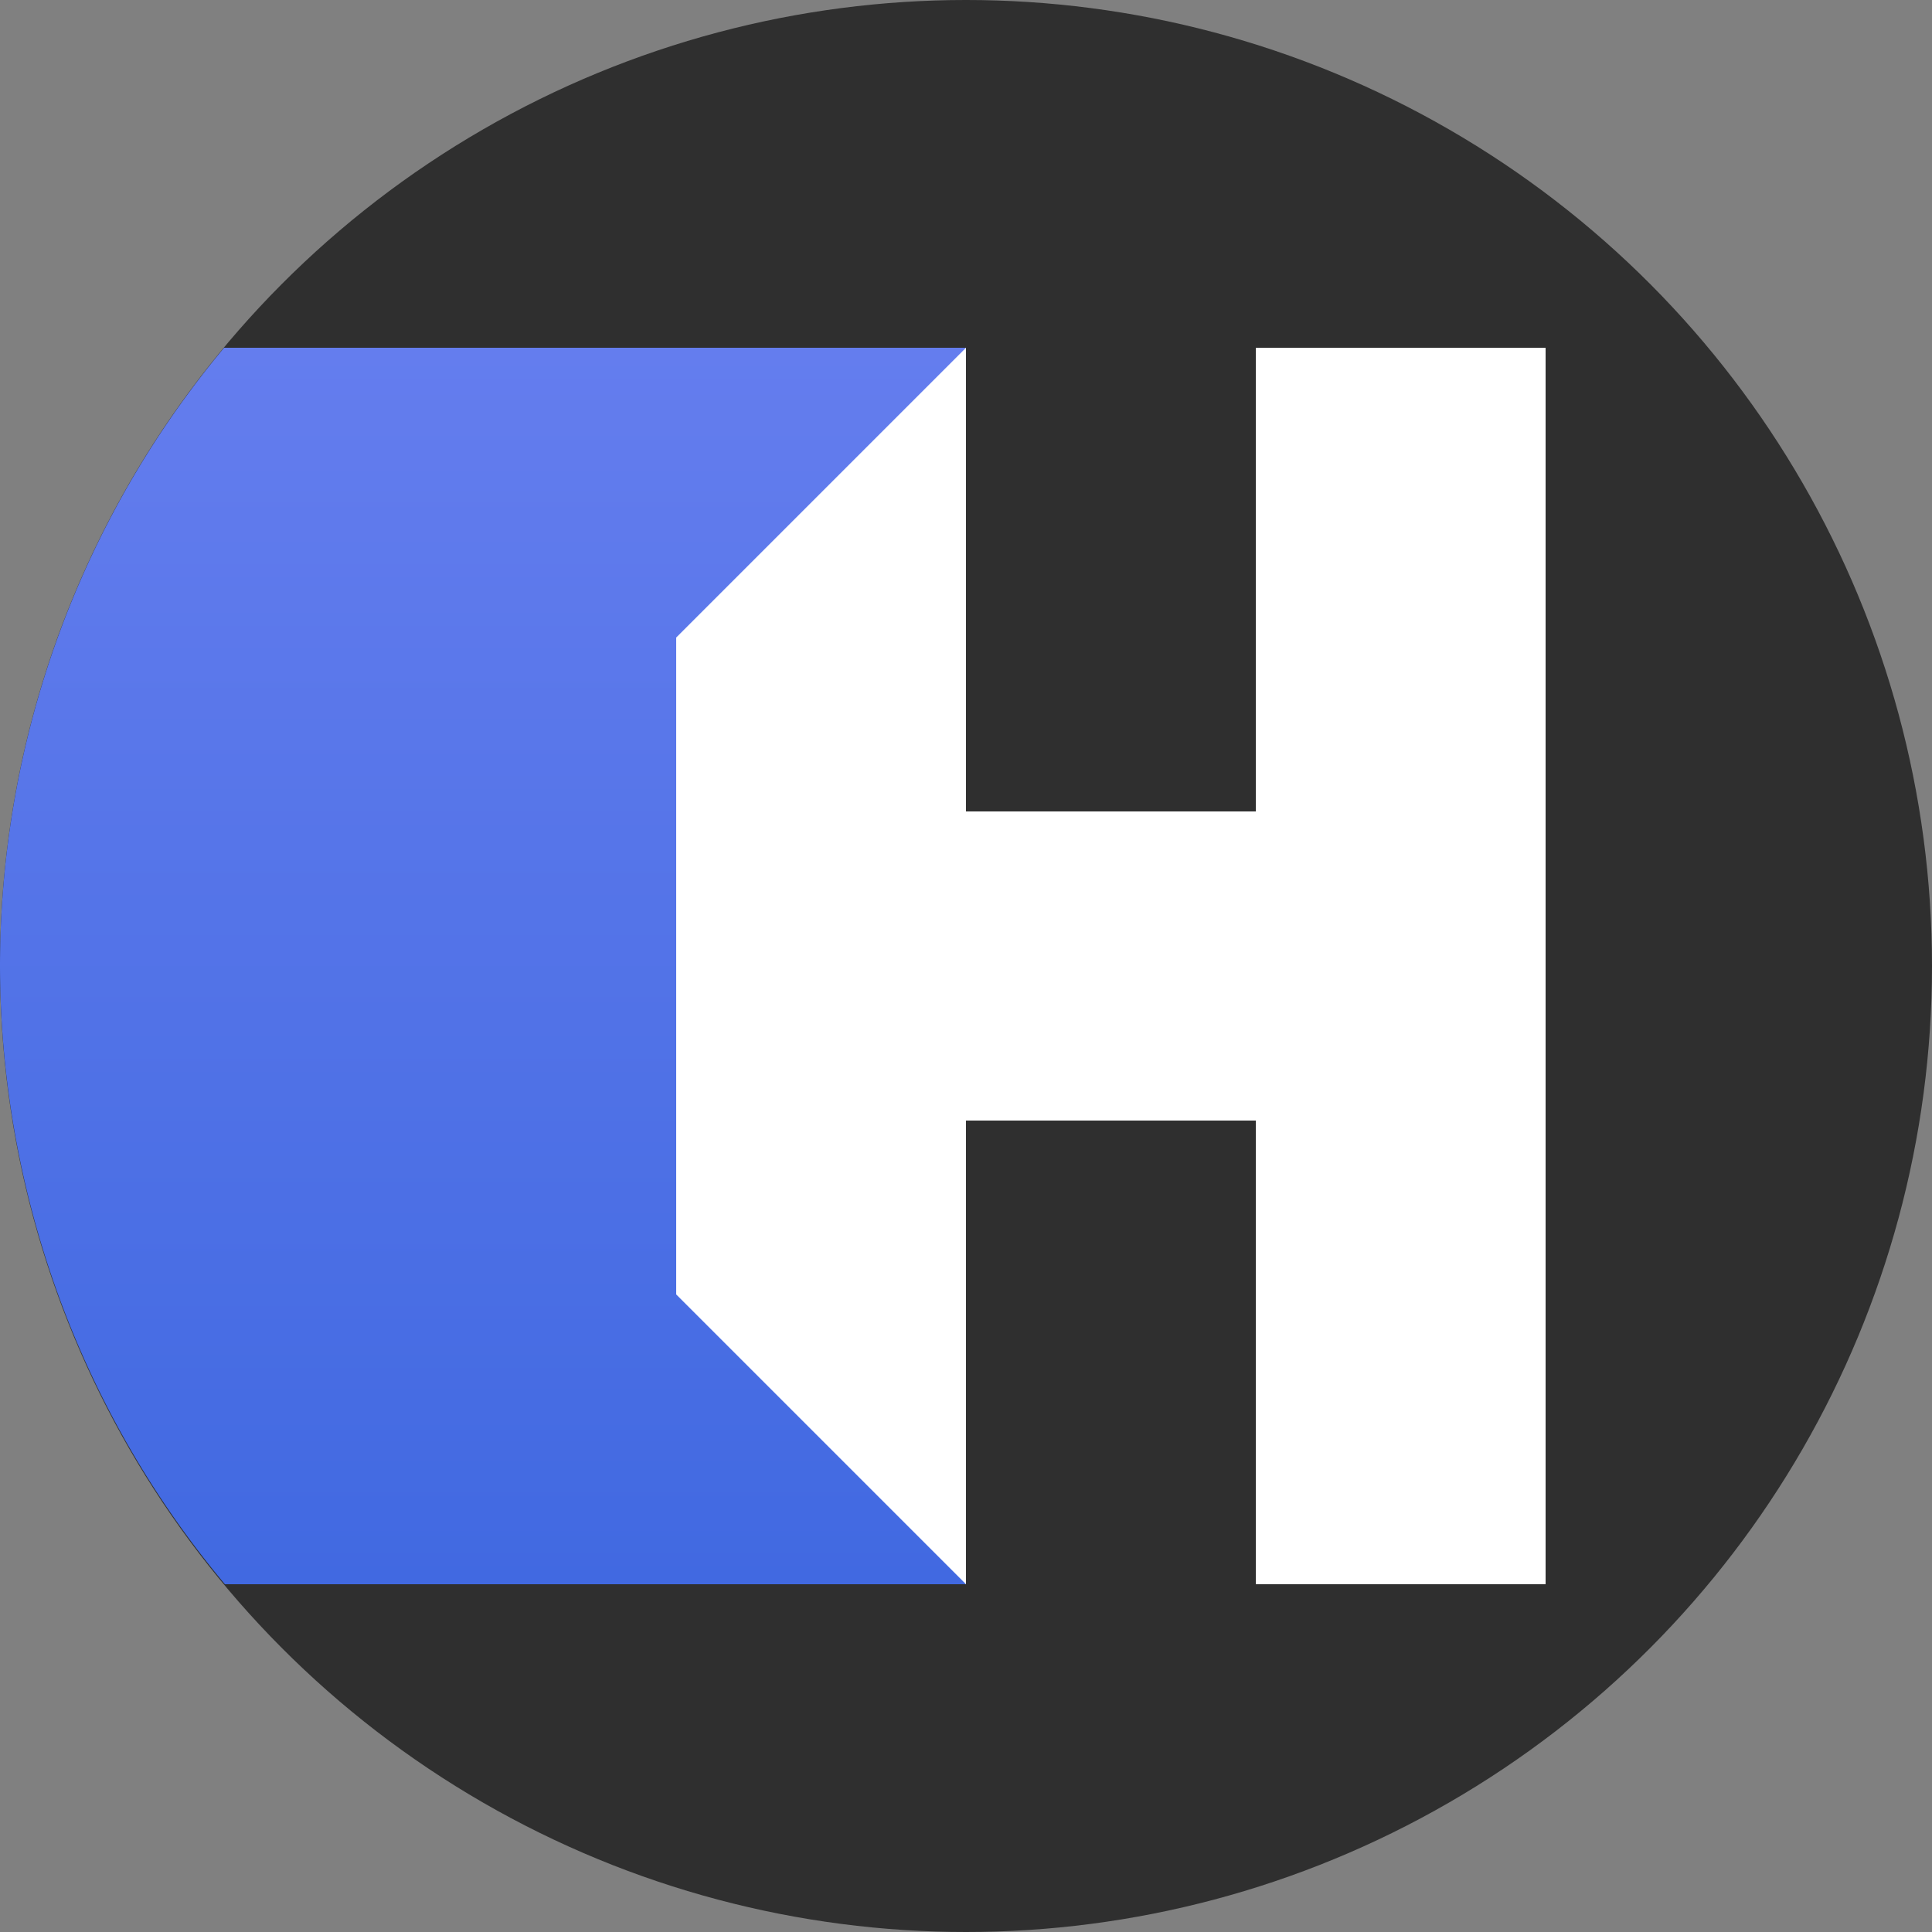 <?xml version="1.0" encoding="UTF-8" standalone="no"?>
<!-- Created with Inkscape (http://www.inkscape.org/) -->

<svg
   xmlns:dc="http://purl.org/dc/elements/1.1/"
   xmlns:cc="http://creativecommons.org/ns#"
   xmlns:rdf="http://www.w3.org/1999/02/22-rdf-syntax-ns#"
   xmlns:svg="http://www.w3.org/2000/svg"
   xmlns="http://www.w3.org/2000/svg"
   xmlns:xlink="http://www.w3.org/1999/xlink"
   xmlns:sodipodi="http://sodipodi.sourceforge.net/DTD/sodipodi-0.dtd"
   xmlns:inkscape="http://www.inkscape.org/namespaces/inkscape"
   width="127mm"
   height="127mm"
   viewBox="0 0 127 127"
   version="1.1"
   id="svg8"
   inkscape:version="0.92.4 5da689c313, 2019-01-14"
   sodipodi:docname="hpk.svg"
   inkscape:export-filename="/home/bassintag/Desktop/2021_logo_harpokrat.png"
   inkscape:export-xdpi="381"
   inkscape:export-ydpi="381">
  <rect x="0" y="0" width="127" height="127" fill="#808080" stroke="none"/>
  <defs
     id="defs2">
    <linearGradient
       inkscape:collect="always"
       id="linearGradient915">
      <stop
         style="stop-color:#4169e1;stop-opacity:1;"
         offset="0"
         id="stop911" />
      <stop
         style="stop-color:#647dee;stop-opacity:1"
         offset="1"
         id="stop913" />
    </linearGradient>
    <linearGradient
       inkscape:collect="always"
       xlink:href="#linearGradient915"
       id="linearGradient917"
       x1="113.386"
       y1="309.921"
       x2="113.386"
       y2="68.032"
       gradientUnits="userSpaceOnUse"
       gradientTransform="matrix(0.336,0,0,0.336,0,170)" />
  </defs>
  <sodipodi:namedview
     id="base"
     pagecolor="#ffffff"
     bordercolor="#666666"
     borderopacity="1.0"
     inkscape:pageopacity="0.0"
     inkscape:pageshadow="2"
     inkscape:zoom="1.8031354"
     inkscape:cx="-12.017617"
     inkscape:cy="65.660278"
     inkscape:document-units="mm"
     inkscape:current-layer="layer1"
     showgrid="true"
     inkscape:window-width="1920"
     inkscape:window-height="1007"
     inkscape:window-x="0"
     inkscape:window-y="0"
     inkscape:window-maximized="1"
     inkscape:pagecheckerboard="true"
     units="mm">
    <inkscape:grid
       type="xygrid"
       id="grid919"
       units="mm"
       spacingx="1"
       spacingy="1"
       dotted="false" />
  </sodipodi:namedview>
  <g
     inkscape:label="Layer 1"
     inkscape:groupmode="layer"
     id="layer1"
     transform="translate(0,-170)">
    <circle
       style="opacity:1;fill:#2f2f2f;fill-opacity:1;stroke:none;stroke-width:26.626;stroke-linecap:butt;stroke-linejoin:miter;stroke-miterlimit:4;stroke-dasharray:none;stroke-dashoffset:0;stroke-opacity:1;paint-order:normal"
       id="path830"
       cx="63.5"
       cy="233.5"
       inkscape:export-xdpi="300"
       inkscape:export-ydpi="300"
       r="63.5" />
    <path
       style="opacity:1;fill:url(#linearGradient917);fill-opacity:1;stroke:none;stroke-width:6.35;stroke-linecap:butt;stroke-linejoin:miter;stroke-miterlimit:4;stroke-dasharray:none;stroke-dashoffset:0;stroke-opacity:1;paint-order:normal"
       d="M 14.729,192.86 A 63.5,63.5 0 0 0 0,233.5 63.5,63.5 0 0 0 14.785,274.14 h 48.715 v -81.28 z"
       id="rect880"
       inkscape:connector-curvature="0"
       inkscape:export-xdpi="300"
       inkscape:export-ydpi="300" />
    <path
       style="opacity:1;fill:#ffffff;fill-opacity:1;stroke:none;stroke-width:6.072;stroke-linecap:butt;stroke-linejoin:miter;stroke-miterlimit:4;stroke-dasharray:none;stroke-dashoffset:0;stroke-opacity:1;paint-order:normal"
       d="m 63.5,192.86 -19.05,19.05 v 43.18 l 19.05,19.05 v -30.48 h 19.05 v 30.48 H 101.6 V 192.86 H 82.55 v 30.48 H 63.5 Z"
       id="rect832"
       inkscape:connector-curvature="0"
       inkscape:export-xdpi="300"
       inkscape:export-ydpi="300" />
  </g>
</svg>
